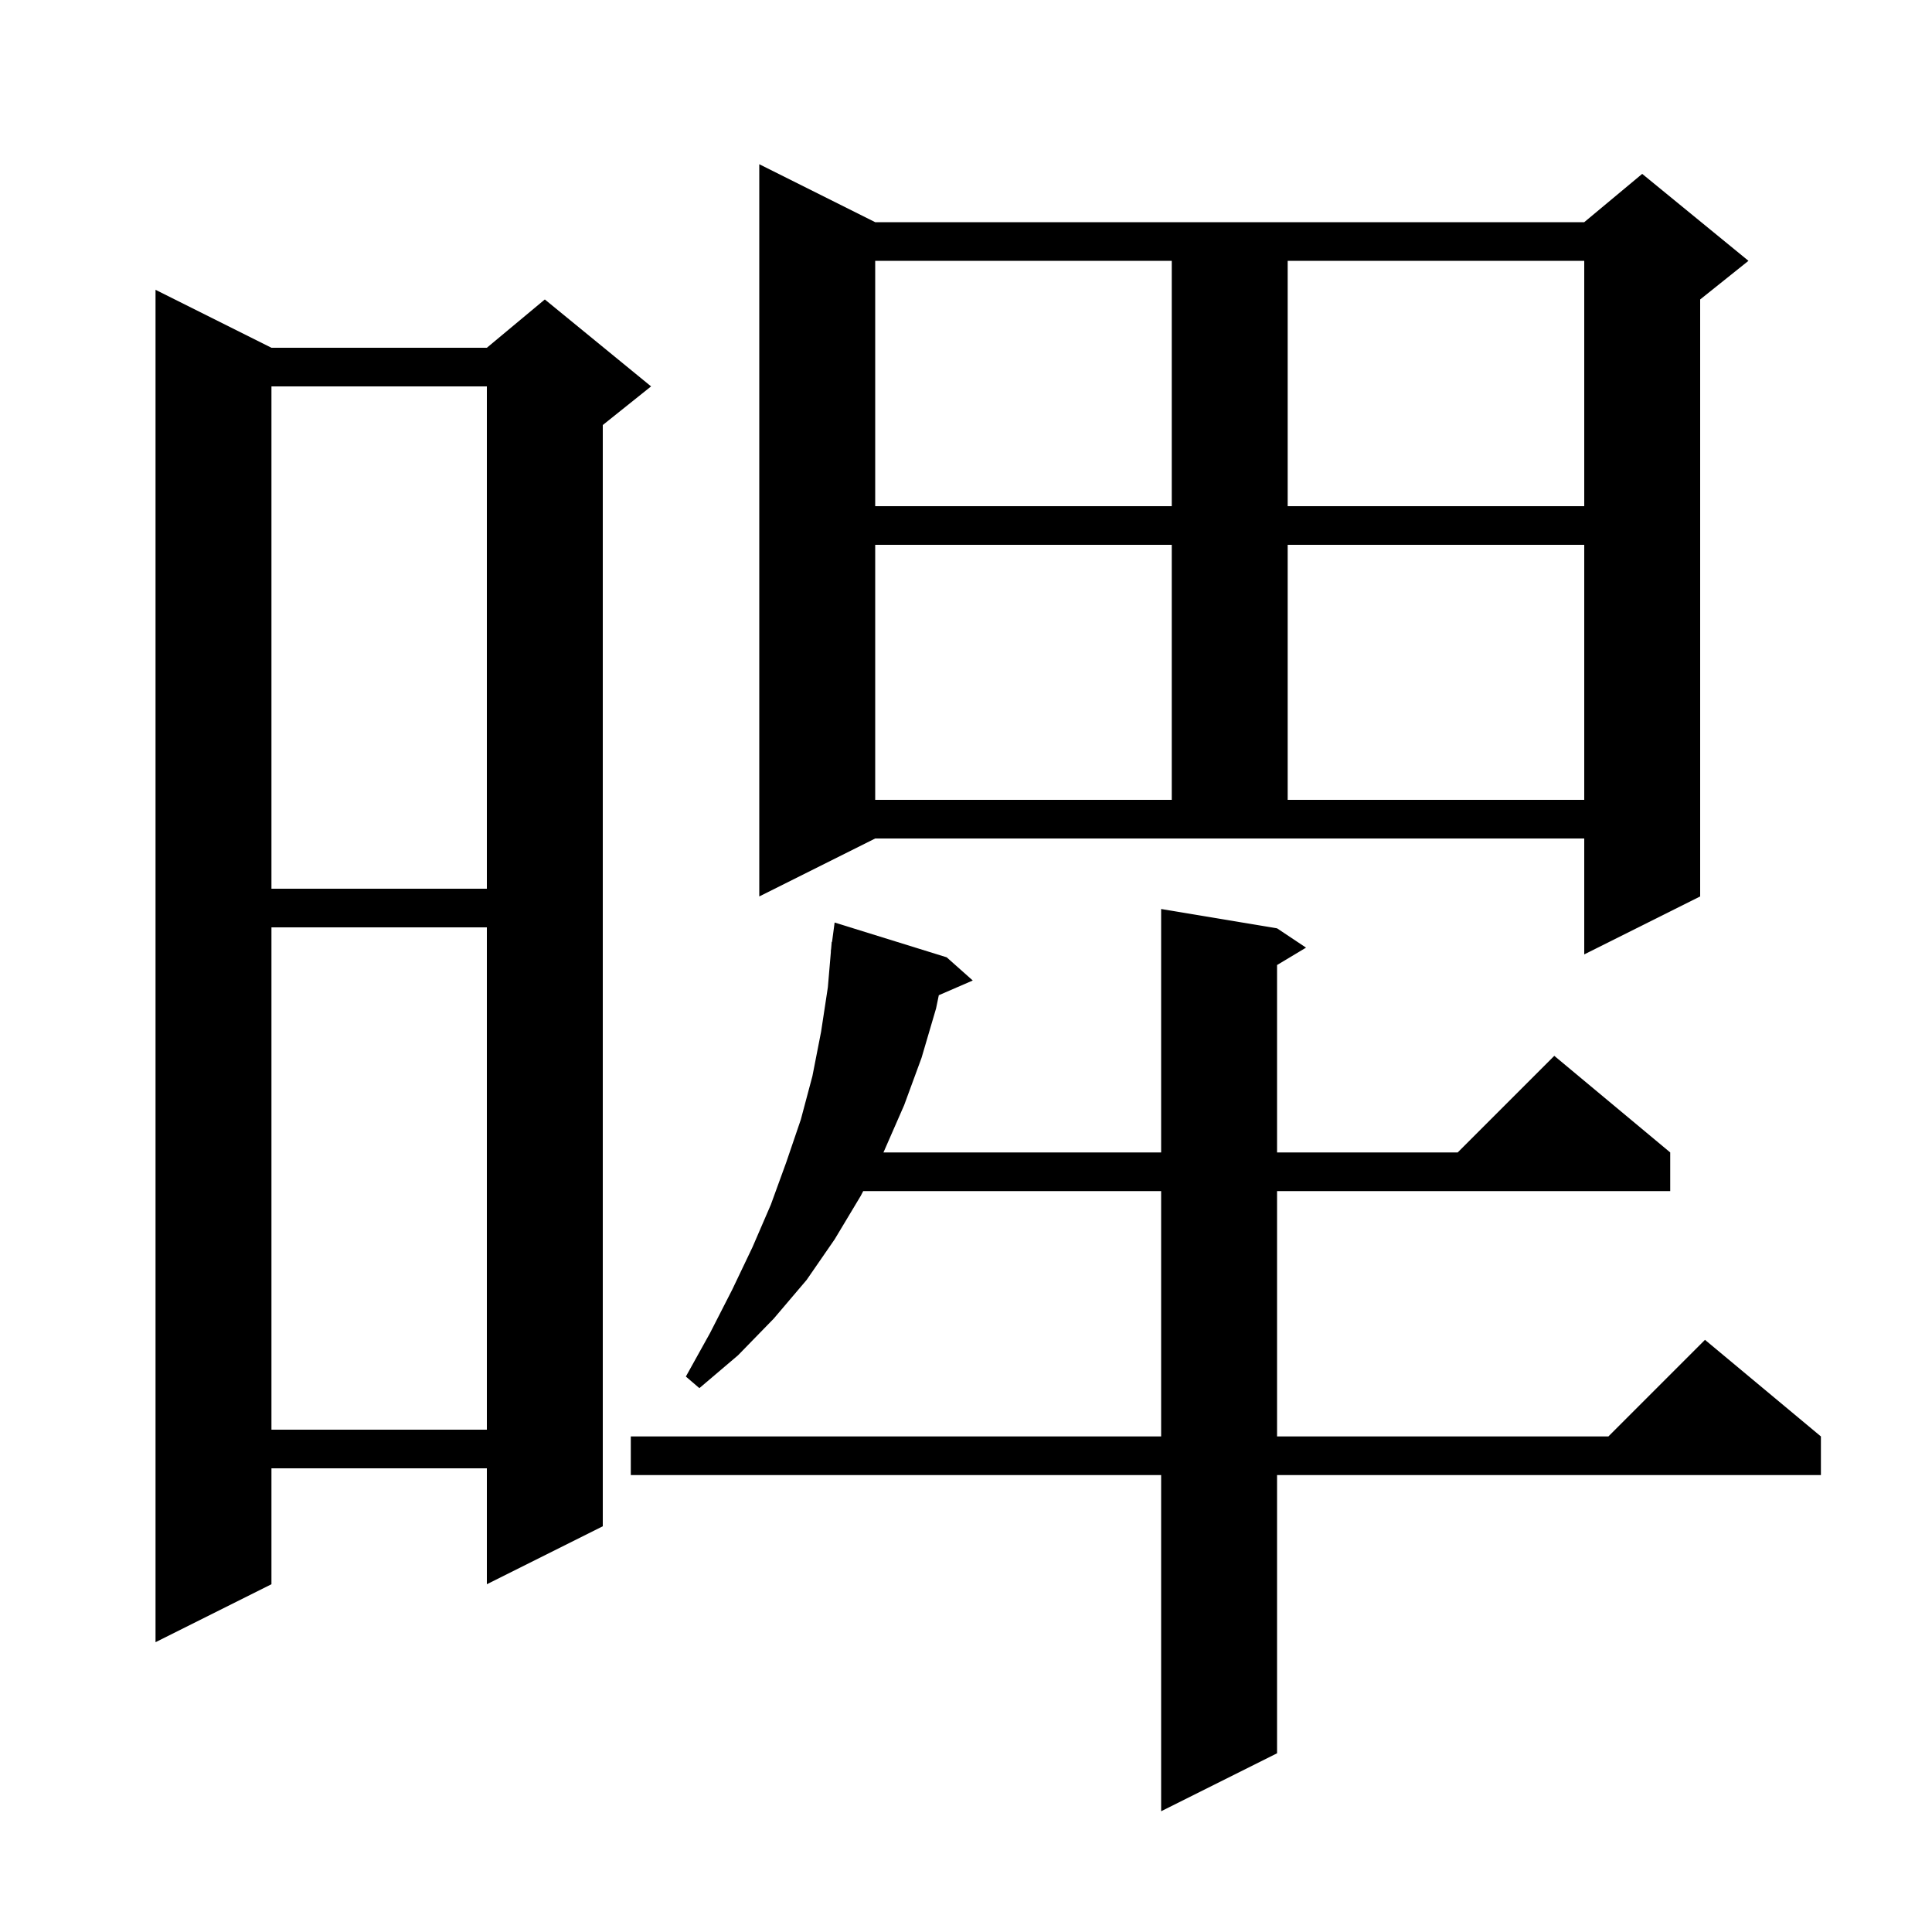 <svg xmlns="http://www.w3.org/2000/svg" xmlns:xlink="http://www.w3.org/1999/xlink" version="1.1" baseProfile="full" viewBox="0 0 200 200" width="200" height="200">
<g fill="black">
<path d="M 132.2 96.1 L 135.2 98.1 L 132.2 99.9 L 132.2 119.3 L 150.9 119.3 L 160.9 109.3 L 172.9 119.3 L 172.9 123.3 L 132.2 123.3 L 132.2 148.7 L 166.5 148.7 L 176.5 138.7 L 188.5 148.7 L 188.5 152.7 L 132.2 152.7 L 132.2 181.5 L 120.2 187.5 L 120.2 152.7 L 65.3 152.7 L 65.3 148.7 L 120.2 148.7 L 120.2 123.3 L 89.361 123.3 L 89.1 123.8 L 86.4 128.3 L 83.5 132.5 L 80.1 136.5 L 76.4 140.3 L 72.4 143.7 L 71.0 142.5 L 73.5 138.0 L 75.8 133.5 L 77.9 129.1 L 79.8 124.7 L 81.4 120.3 L 82.9 115.9 L 84.1 111.4 L 85.0 106.8 L 85.7 102.2 L 86.015 98.501 L 86.0 98.5 L 86.041 98.191 L 86.1 97.5 L 86.133 97.504 L 86.4 95.5 L 98.0 99.1 L 100.7 101.5 L 97.185 103.025 L 96.9 104.4 L 95.4 109.5 L 93.6 114.4 L 91.5 119.2 L 91.448 119.3 L 120.2 119.3 L 120.2 94.1 Z M 28.1 36.0 L 50.4 36.0 L 56.4 31.0 L 67.4 40.0 L 62.4 44.0 L 62.4 158.0 L 50.4 164.0 L 50.4 152.0 L 28.1 152.0 L 28.1 164.0 L 16.1 170.0 L 16.1 30.0 Z M 28.1 96.0 L 28.1 148.0 L 50.4 148.0 L 50.4 96.0 Z M 78.6 92.8 L 78.6 17.0 L 90.6 23.0 L 164.0 23.0 L 170.0 18.0 L 181.0 27.0 L 176.0 31.0 L 176.0 92.8 L 164.0 98.8 L 164.0 86.8 L 90.6 86.8 Z M 28.1 40.0 L 28.1 92.0 L 50.4 92.0 L 50.4 40.0 Z M 90.6 56.4 L 90.6 82.8 L 121.3 82.8 L 121.3 56.4 Z M 133.3 56.4 L 133.3 82.8 L 164.0 82.8 L 164.0 56.4 Z M 90.6 27.0 L 90.6 52.4 L 121.3 52.4 L 121.3 27.0 Z M 133.3 27.0 L 133.3 52.4 L 164.0 52.4 L 164.0 27.0 Z " />
</g>
</svg>
